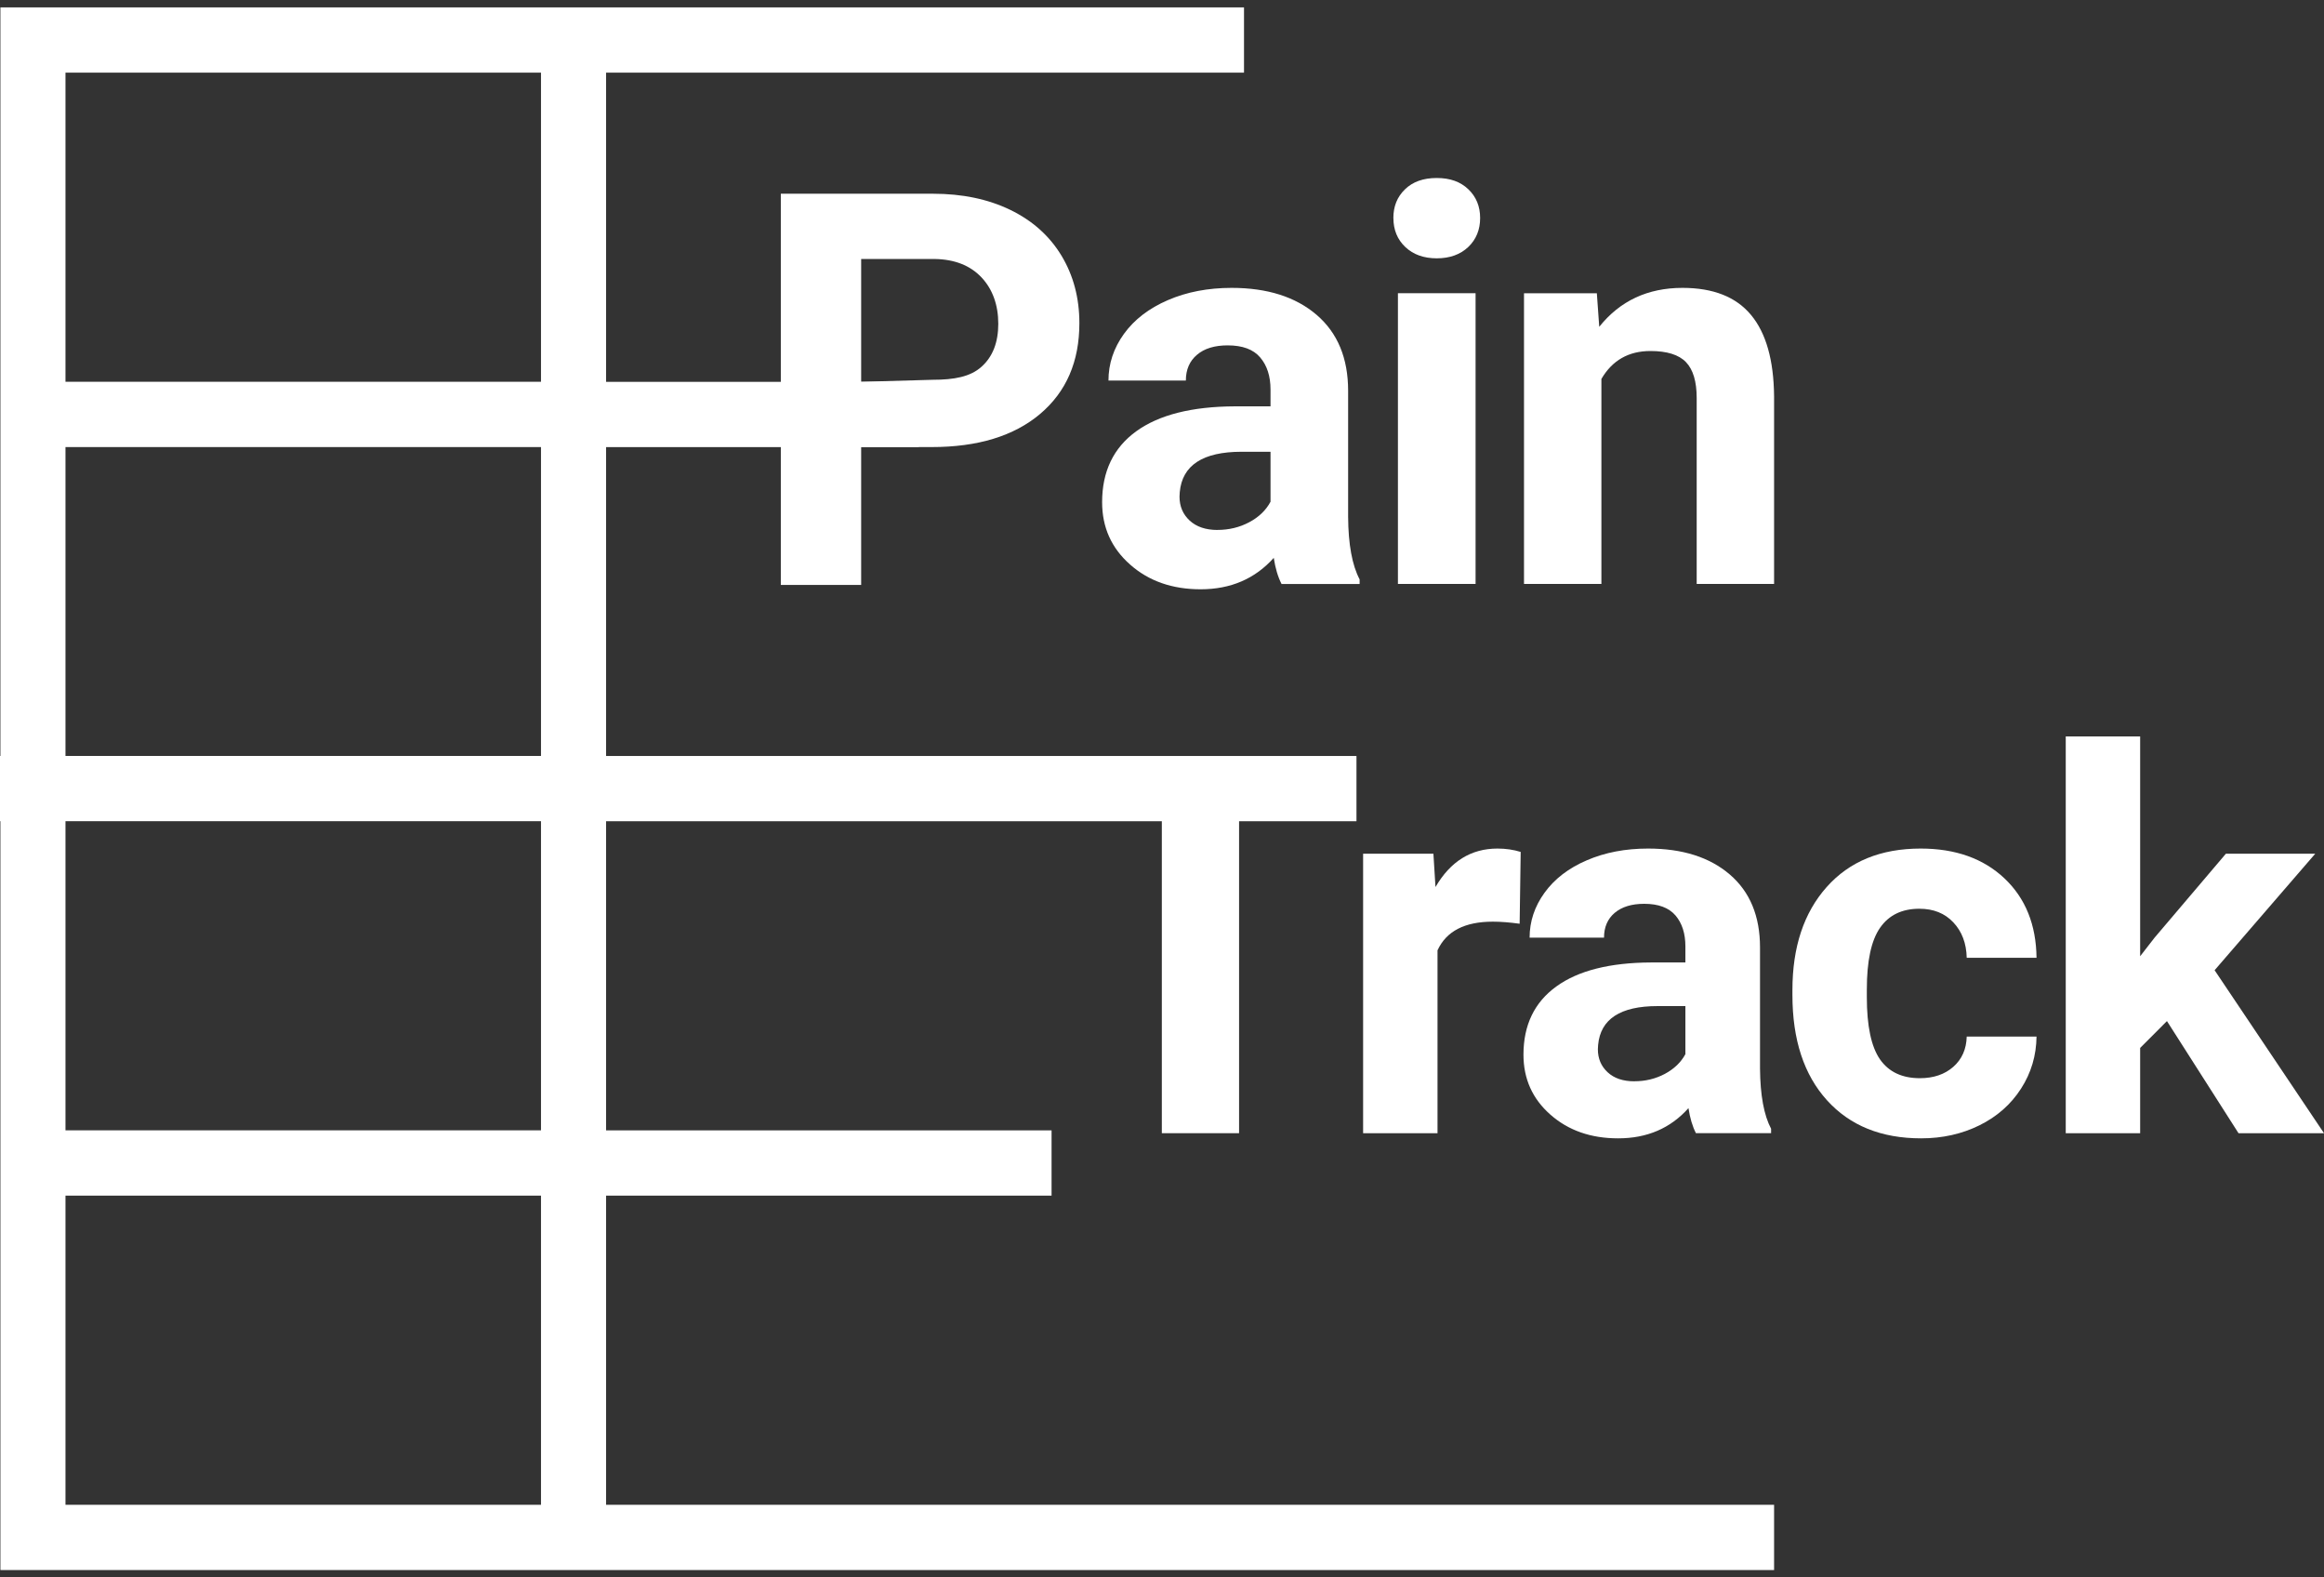 <svg width="56" height="38" viewBox="0 0 56 38" fill="none" xmlns="http://www.w3.org/2000/svg">
<rect x="0" y="0" width="56" height="38" fill="#333333" stroke="none"/>
<path d="M20.751 14.091H18.815V4.667H22.48C23.186 4.667 23.806 4.796 24.342 5.055C24.877 5.314 25.289 5.682 25.577 6.158C25.865 6.635 26.009 7.177 26.009 7.786C26.009 8.71 25.694 9.438 25.064 9.971C24.433 10.504 23.562 10.77 22.448 10.77H20.751V14.091ZM20.751 9.198L22.478 9.149C22.99 9.149 23.383 9.077 23.651 8.835C23.921 8.594 24.055 8.248 24.055 7.799C24.055 7.351 23.919 6.965 23.648 6.68C23.377 6.394 23.003 6.248 22.526 6.239H20.751V9.198Z" fill="white"/>
<path d="M30.88 14.067C30.794 13.899 30.731 13.689 30.693 13.439C30.241 13.944 29.654 14.196 28.931 14.196C28.247 14.196 27.68 13.998 27.231 13.6C26.781 13.203 26.557 12.703 26.557 12.099C26.557 11.357 26.831 10.787 27.379 10.39C27.928 9.993 28.72 9.793 29.757 9.789H30.615V9.387C30.615 9.063 30.532 8.805 30.366 8.611C30.201 8.416 29.939 8.32 29.582 8.32C29.268 8.32 29.021 8.395 28.843 8.547C28.664 8.698 28.575 8.905 28.575 9.168H26.71C26.71 8.762 26.835 8.387 27.084 8.042C27.334 7.697 27.686 7.427 28.142 7.23C28.598 7.033 29.11 6.935 29.678 6.935C30.538 6.935 31.221 7.152 31.727 7.586C32.232 8.02 32.485 8.629 32.485 9.414V12.45C32.489 13.114 32.582 13.617 32.762 13.958V14.068H30.878L30.88 14.067ZM29.338 12.766C29.613 12.766 29.867 12.705 30.099 12.582C30.332 12.459 30.504 12.294 30.615 12.087V10.883H29.919C28.985 10.883 28.488 11.207 28.428 11.854L28.422 11.964C28.422 12.197 28.503 12.389 28.666 12.54C28.83 12.691 29.053 12.767 29.338 12.767V12.766Z" fill="white"/>
<path d="M33.575 5.252C33.575 4.971 33.668 4.741 33.856 4.56C34.043 4.378 34.297 4.288 34.62 4.288C34.943 4.288 35.192 4.378 35.382 4.56C35.571 4.741 35.666 4.972 35.666 5.252C35.666 5.532 35.571 5.769 35.379 5.951C35.187 6.132 34.934 6.223 34.621 6.223C34.307 6.223 34.054 6.132 33.863 5.951C33.671 5.769 33.576 5.536 33.576 5.252H33.575ZM35.556 14.067H33.685V7.064H35.556V14.067Z" fill="white"/>
<path d="M38.478 7.064L38.536 7.873C39.035 7.248 39.704 6.935 40.542 6.935C41.282 6.935 41.833 7.152 42.194 7.588C42.556 8.024 42.74 8.675 42.749 9.543V14.067H40.884V9.588C40.884 9.191 40.798 8.903 40.626 8.724C40.454 8.545 40.168 8.456 39.769 8.456C39.244 8.456 38.85 8.68 38.588 9.129V14.067H36.723V7.065H38.478V7.064Z" fill="white"/>
<path d="M32.624 19.751H29.857V27.299H27.996V19.751H25.267V18.239H32.624V19.751Z" fill="white"/>
<path d="M36.618 22.253C36.374 22.22 36.159 22.203 35.973 22.203C35.294 22.203 34.85 22.433 34.639 22.894V27.299H32.846V20.566H34.54L34.59 21.369C34.95 20.751 35.447 20.442 36.084 20.442C36.283 20.442 36.469 20.469 36.643 20.523L36.618 22.253Z" fill="white"/>
<path d="M40.866 27.299C40.783 27.137 40.723 26.936 40.686 26.695C40.252 27.181 39.688 27.423 38.992 27.423C38.335 27.423 37.79 27.233 37.358 26.851C36.925 26.469 36.71 25.988 36.71 25.407C36.71 24.694 36.974 24.146 37.501 23.765C38.027 23.383 38.79 23.19 39.787 23.186H40.612V22.799C40.612 22.488 40.532 22.239 40.373 22.053C40.213 21.867 39.962 21.773 39.619 21.773C39.317 21.773 39.081 21.846 38.908 21.991C38.737 22.136 38.651 22.335 38.651 22.588H36.858C36.858 22.199 36.978 21.837 37.218 21.506C37.458 21.174 37.797 20.913 38.236 20.725C38.674 20.536 39.166 20.442 39.712 20.442C40.54 20.442 41.196 20.65 41.682 21.067C42.168 21.484 42.41 22.07 42.41 22.824V25.743C42.415 26.381 42.504 26.865 42.677 27.192V27.298H40.866V27.299ZM39.384 26.048C39.648 26.048 39.892 25.989 40.115 25.871C40.339 25.752 40.504 25.593 40.612 25.395V24.237H39.942C39.045 24.237 38.567 24.549 38.509 25.171L38.503 25.277C38.503 25.501 38.581 25.686 38.738 25.831C38.895 25.977 39.11 26.049 39.383 26.049L39.384 26.048Z" fill="white"/>
<path d="M46.262 25.974C46.592 25.974 46.861 25.882 47.068 25.7C47.275 25.517 47.383 25.274 47.391 24.971H49.073C49.068 25.427 48.944 25.846 48.7 26.225C48.456 26.605 48.122 26.899 47.698 27.109C47.274 27.318 46.806 27.423 46.293 27.423C45.334 27.423 44.577 27.118 44.023 26.505C43.469 25.893 43.191 25.048 43.191 23.97V23.851C43.191 22.815 43.466 21.987 44.016 21.369C44.566 20.751 45.321 20.442 46.281 20.442C47.12 20.442 47.793 20.682 48.3 21.16C48.807 21.639 49.064 22.277 49.073 23.074H47.391C47.383 22.724 47.275 22.439 47.068 22.22C46.861 22 46.589 21.892 46.249 21.892C45.832 21.892 45.516 22.044 45.303 22.35C45.09 22.655 44.984 23.15 44.984 23.836V24.023C44.984 24.717 45.09 25.215 45.3 25.519C45.511 25.822 45.832 25.974 46.262 25.974Z" fill="white"/>
<path d="M52.215 24.599L51.57 25.245V27.299H49.777V17.741H51.57V23.036L51.918 22.588L53.636 20.566H55.789L53.364 23.373L56 27.299H53.94L52.216 24.599H52.215Z" fill="white"/>
<path d="M14.604 36.251V28.803H25.339V27.231H14.604V19.784H32.686V18.212H14.604V10.771H22.138V9.199H14.604V1.75H29.976V0.178H0.01V18.211H0V19.783H0.01V37.823H42.749V36.251H14.604ZM1.578 1.75H13.036V9.197H1.578V1.75ZM1.578 10.77H13.036V18.211H1.578V10.77ZM1.578 19.783H13.036V27.23H1.578V19.783ZM13.036 28.803V36.251H1.578V28.803H13.036Z" fill="white"/>
</svg>
